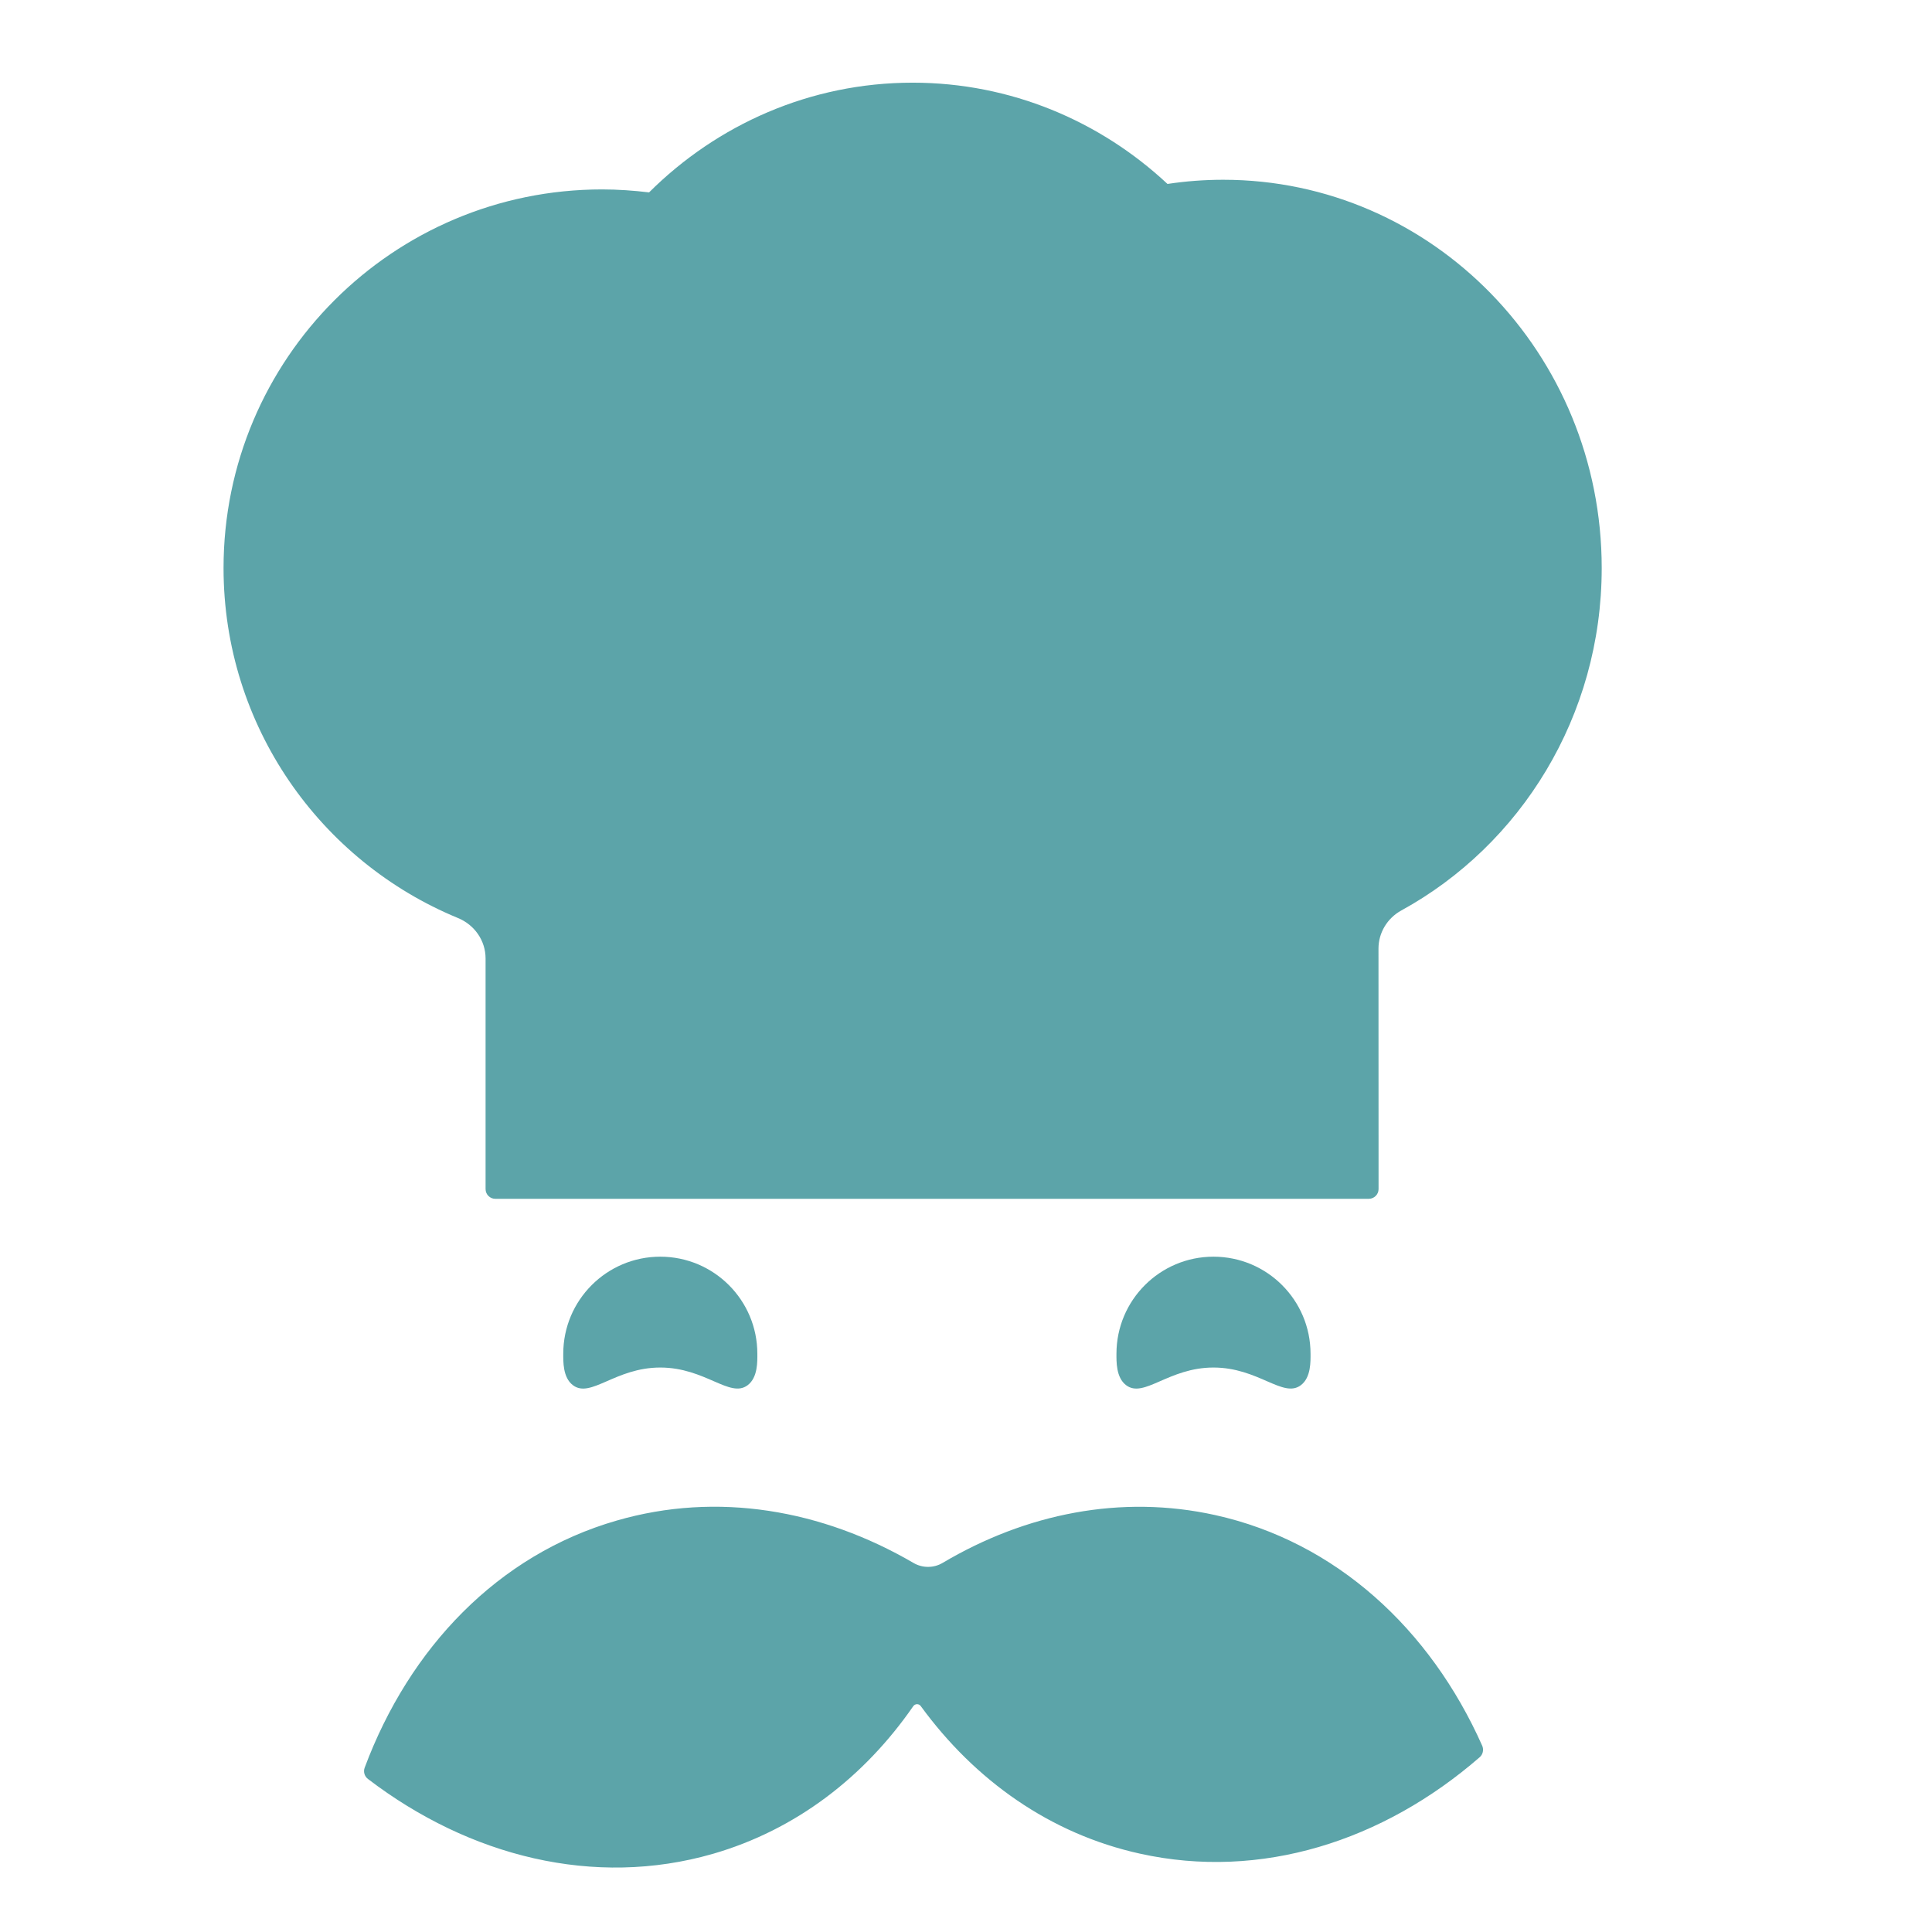 <svg width="24" height="24" viewBox="0 0 24 24" fill="none" xmlns="http://www.w3.org/2000/svg">
<path d="M6.032 11.906V14.771C6.032 14.838 6.086 14.892 6.153 14.892H17.004C17.07 14.892 17.125 14.838 17.125 14.771L17.124 11.784C17.124 11.587 17.233 11.406 17.408 11.31C18.889 10.498 19.897 8.898 19.897 7.056C19.897 4.392 17.792 2.233 15.194 2.233C14.959 2.233 14.728 2.251 14.503 2.285C13.668 1.505 12.557 1.027 11.337 1.027C10.064 1.027 8.909 1.548 8.063 2.39C7.871 2.367 7.677 2.353 7.479 2.353C4.883 2.353 2.777 4.458 2.777 7.056C2.777 9.019 3.98 10.7 5.689 11.404C5.894 11.488 6.032 11.684 6.032 11.906L6.032 11.906ZM15.096 18.821C13.926 18.562 12.744 18.802 11.711 19.414C11.6 19.481 11.459 19.481 11.347 19.415C10.211 18.753 8.911 18.527 7.661 18.889C6.186 19.314 5.085 20.471 4.53 21.959C4.511 22.009 4.528 22.067 4.571 22.099C5.832 23.062 7.38 23.454 8.856 23.029C9.889 22.73 10.737 22.073 11.344 21.196C11.367 21.162 11.416 21.161 11.439 21.195C12.111 22.116 13.045 22.781 14.162 23.027C15.662 23.359 17.182 22.871 18.381 21.829C18.421 21.795 18.434 21.736 18.413 21.687C17.768 20.237 16.596 19.153 15.096 18.821L15.096 18.821ZM6.997 16.817C6.997 16.908 6.99 17.113 7.118 17.208C7.338 17.374 7.644 16.988 8.202 16.988C8.761 16.988 9.067 17.373 9.287 17.208C9.416 17.112 9.408 16.907 9.408 16.817C9.408 16.151 8.868 15.611 8.202 15.611C7.537 15.611 6.997 16.151 6.997 16.817H6.997ZM13.869 16.817C13.869 16.908 13.862 17.113 13.99 17.208C14.21 17.374 14.516 16.988 15.074 16.988C15.633 16.988 15.939 17.373 16.159 17.208C16.288 17.112 16.28 16.907 16.28 16.817C16.28 16.151 15.74 15.611 15.074 15.611C14.409 15.611 13.869 16.151 13.869 16.817H13.869Z" fill="#5CA4A9"/>
</svg>